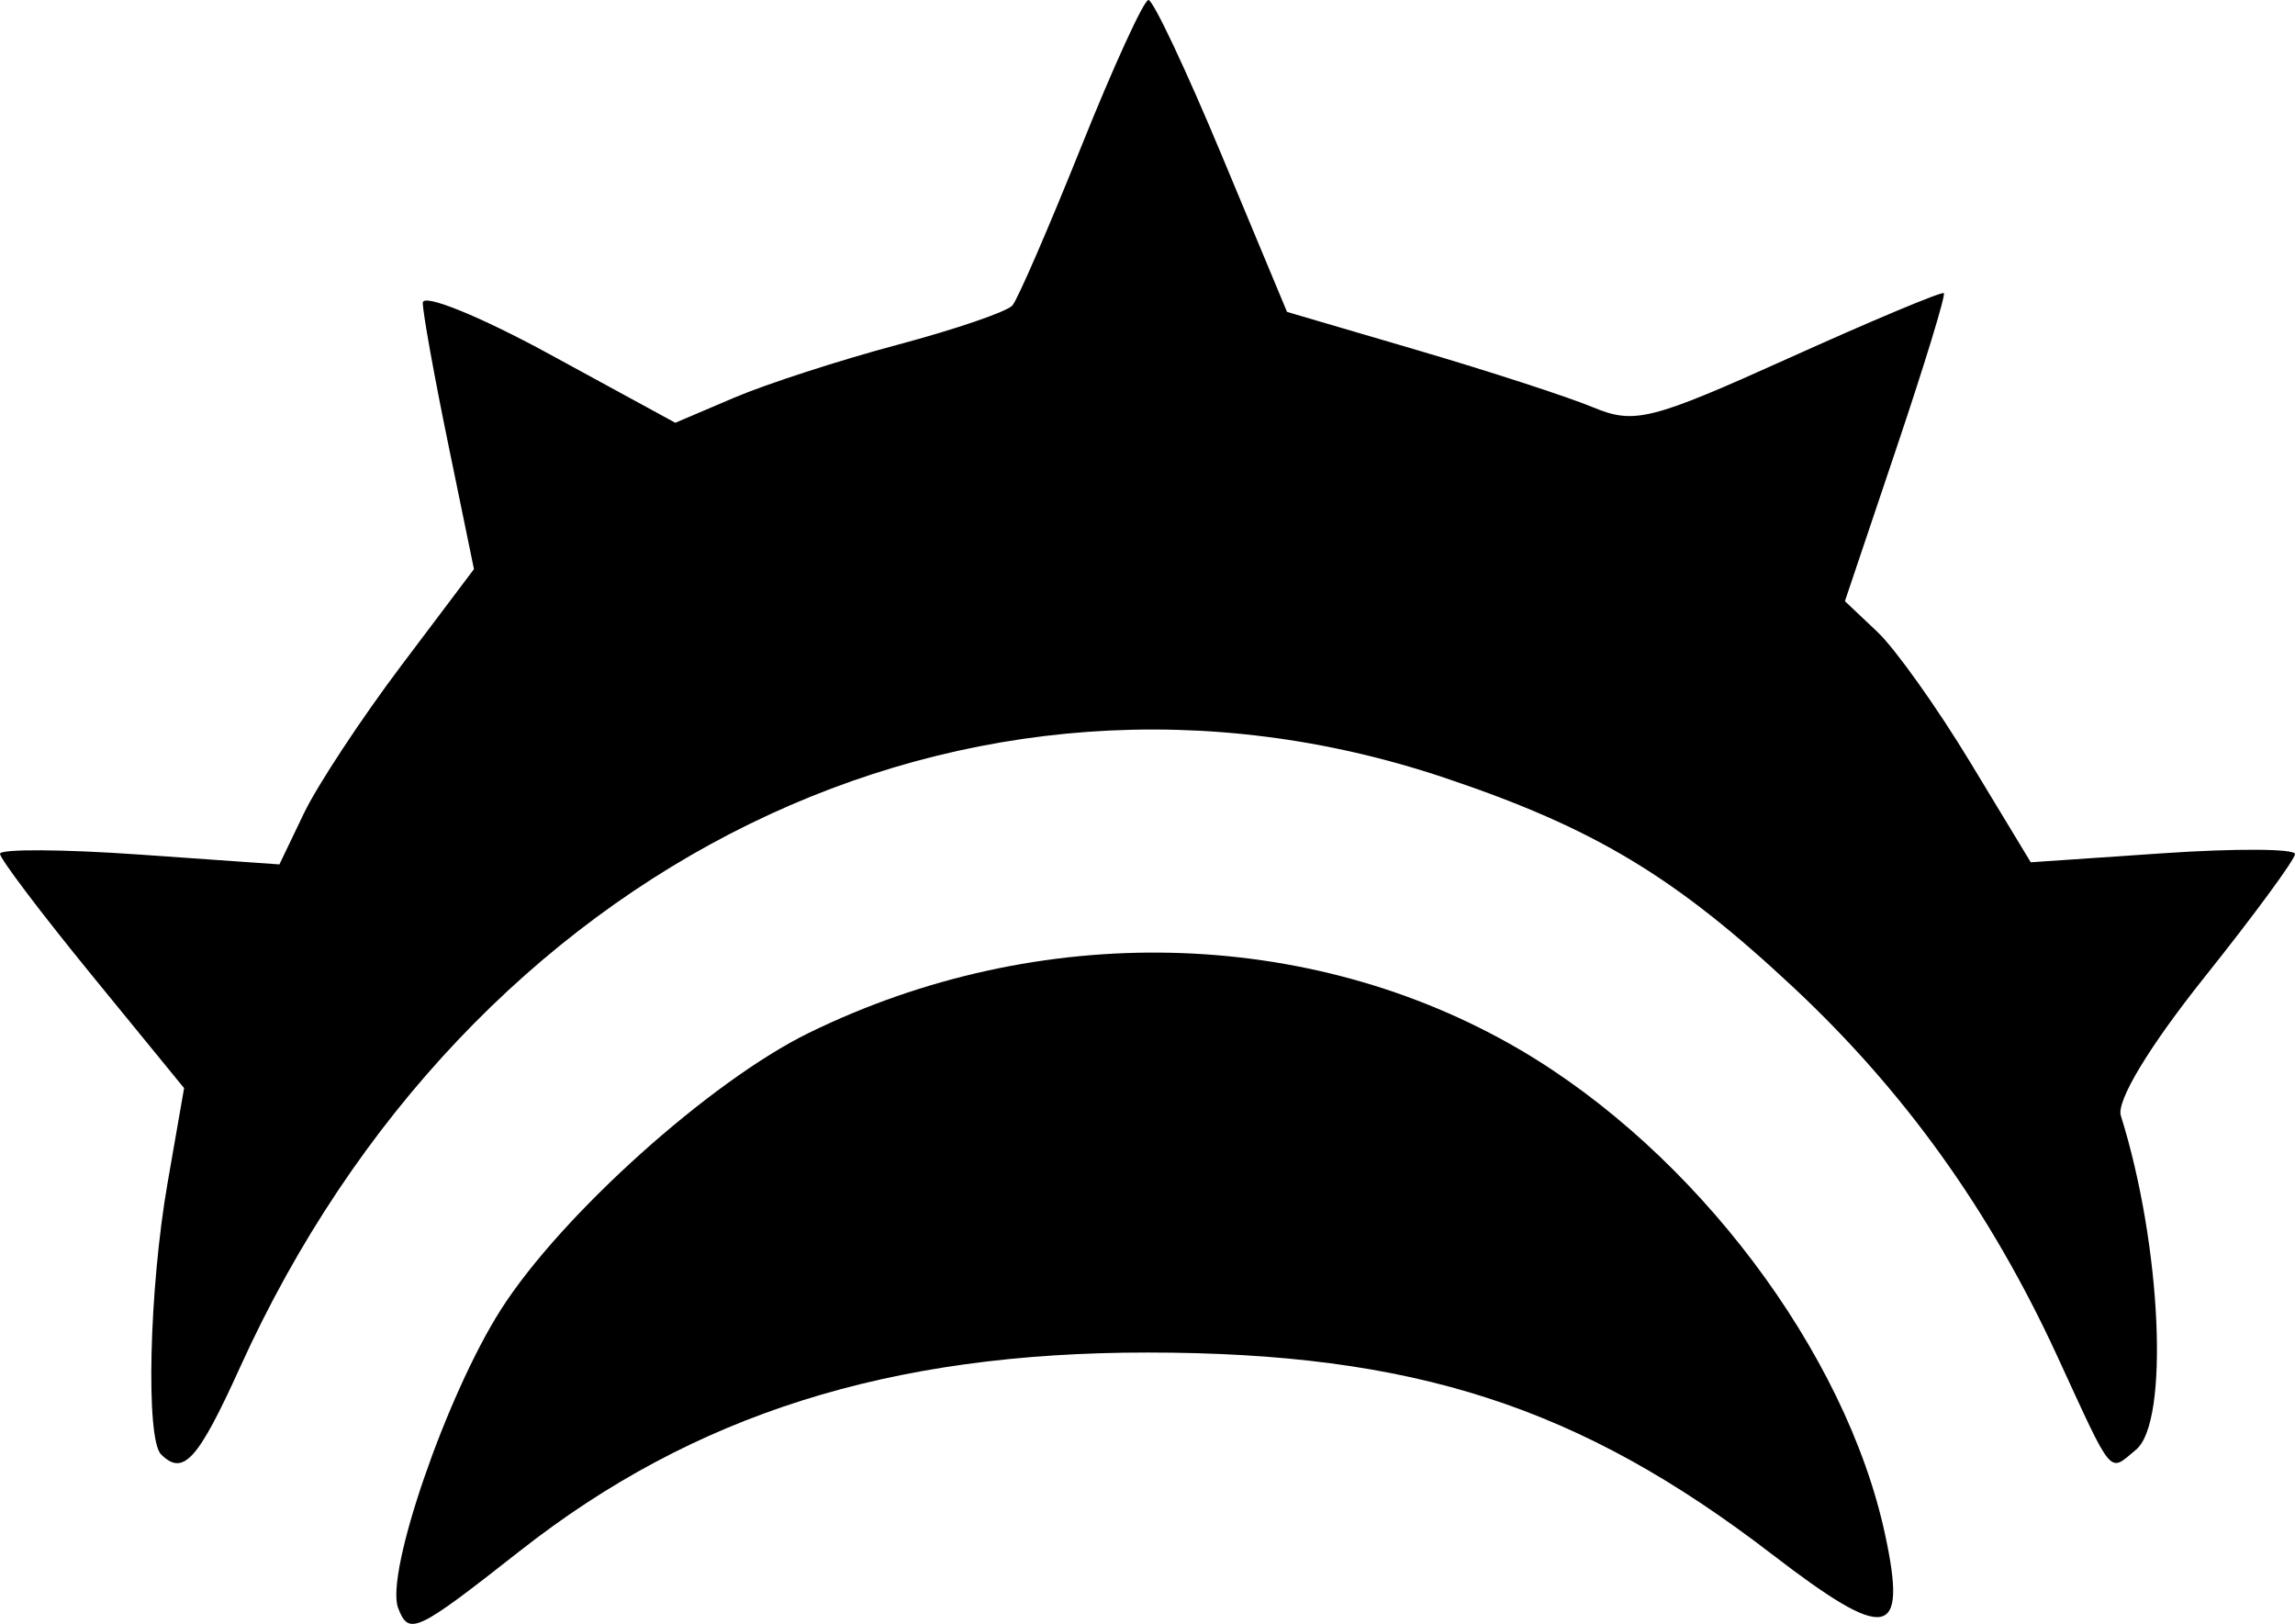 <?xml version="1.0" encoding="UTF-8" standalone="no"?>
<svg
   version="1.1"
   id="svg4142"
   x="0px"
   y="0px"
   width="190.002"
   height="134.436"
   viewBox="80.735 111.276 190.002 134.436"
   xmlns="http://www.w3.org/2000/svg"
   xmlns:svg="http://www.w3.org/2000/svg">
  <defs
     id="defs2" />
  <path
     d="m 123.789,239.664 c 14.372,-11.299 30.59,-16.424 51.949,-16.417 22.027,0.007 35.742,4.439 51.71,16.709 9.524,7.319 11.214,7.024 9.354,-1.636 -3.245,-15.113 -15.726,-31.668 -30.285,-40.174 -17.403,-10.169 -39.754,-10.688 -58.81,-1.364 -8.146,3.985 -20.487,15.066 -25.485,22.882 -4.516,7.063 -9.622,21.879 -8.524,24.738 0.887,2.313 1.47,2.04 10.091,-4.738 z"
     id="path1" />
  <path
     d="m 100.612,224.461 c 18.907,-41.699 60.397,-61.995 99.736,-48.789 12.377,4.154 19.046,8.164 28.872,17.355 9.229,8.633 16.313,18.534 21.83,30.508 4.704,10.21 4.235,9.654 6.533,7.748 2.771,-2.299 2.101,-16.94 -1.265,-27.646 -0.379,-1.207 2.35,-5.728 6.896,-11.422 4.138,-5.185 7.523,-9.791 7.523,-10.236 0,-0.445 -4.922,-0.475 -10.938,-0.064 l -10.938,0.747 -5,-8.262 c -2.75,-4.543 -6.213,-9.407 -7.693,-10.808 l -2.694,-2.547 4.247,-12.611 c 2.336,-6.936 4.11,-12.736 3.943,-12.889 -0.166,-0.153 -5.928,2.261 -12.803,5.364 -11.456,5.171 -12.813,5.512 -16.25,4.083 -2.063,-0.857 -8.604,-2.984 -14.537,-4.727 l -10.787,-3.167 -5.387,-12.92 c -2.962,-7.106 -5.702,-12.912 -6.087,-12.902 -0.385,0.01 -2.898,5.494 -5.582,12.188 -2.684,6.693 -5.24,12.588 -5.68,13.1 -0.44,0.512 -4.712,1.974 -9.495,3.25 -4.783,1.276 -10.882,3.251 -13.554,4.391 l -4.859,2.071 -10.454,-5.698 c -5.75,-3.134 -10.454,-5.04 -10.454,-4.235 0,0.805 0.954,6.096 2.119,11.757 l 2.119,10.293 -6.026,7.996 c -3.314,4.398 -6.938,9.897 -8.053,12.221 l -2.027,4.227 -11.566,-0.813 c -6.361,-0.447 -11.566,-0.477 -11.566,-0.064 0,0.411 3.429,4.944 7.62,10.073 l 7.62,9.325 -1.37,7.866 c -1.524,8.753 -1.821,21.17 -0.537,22.453 1.836,1.831 3.048,0.494 6.544,-7.216 z"
     id="path2" />
</svg>
